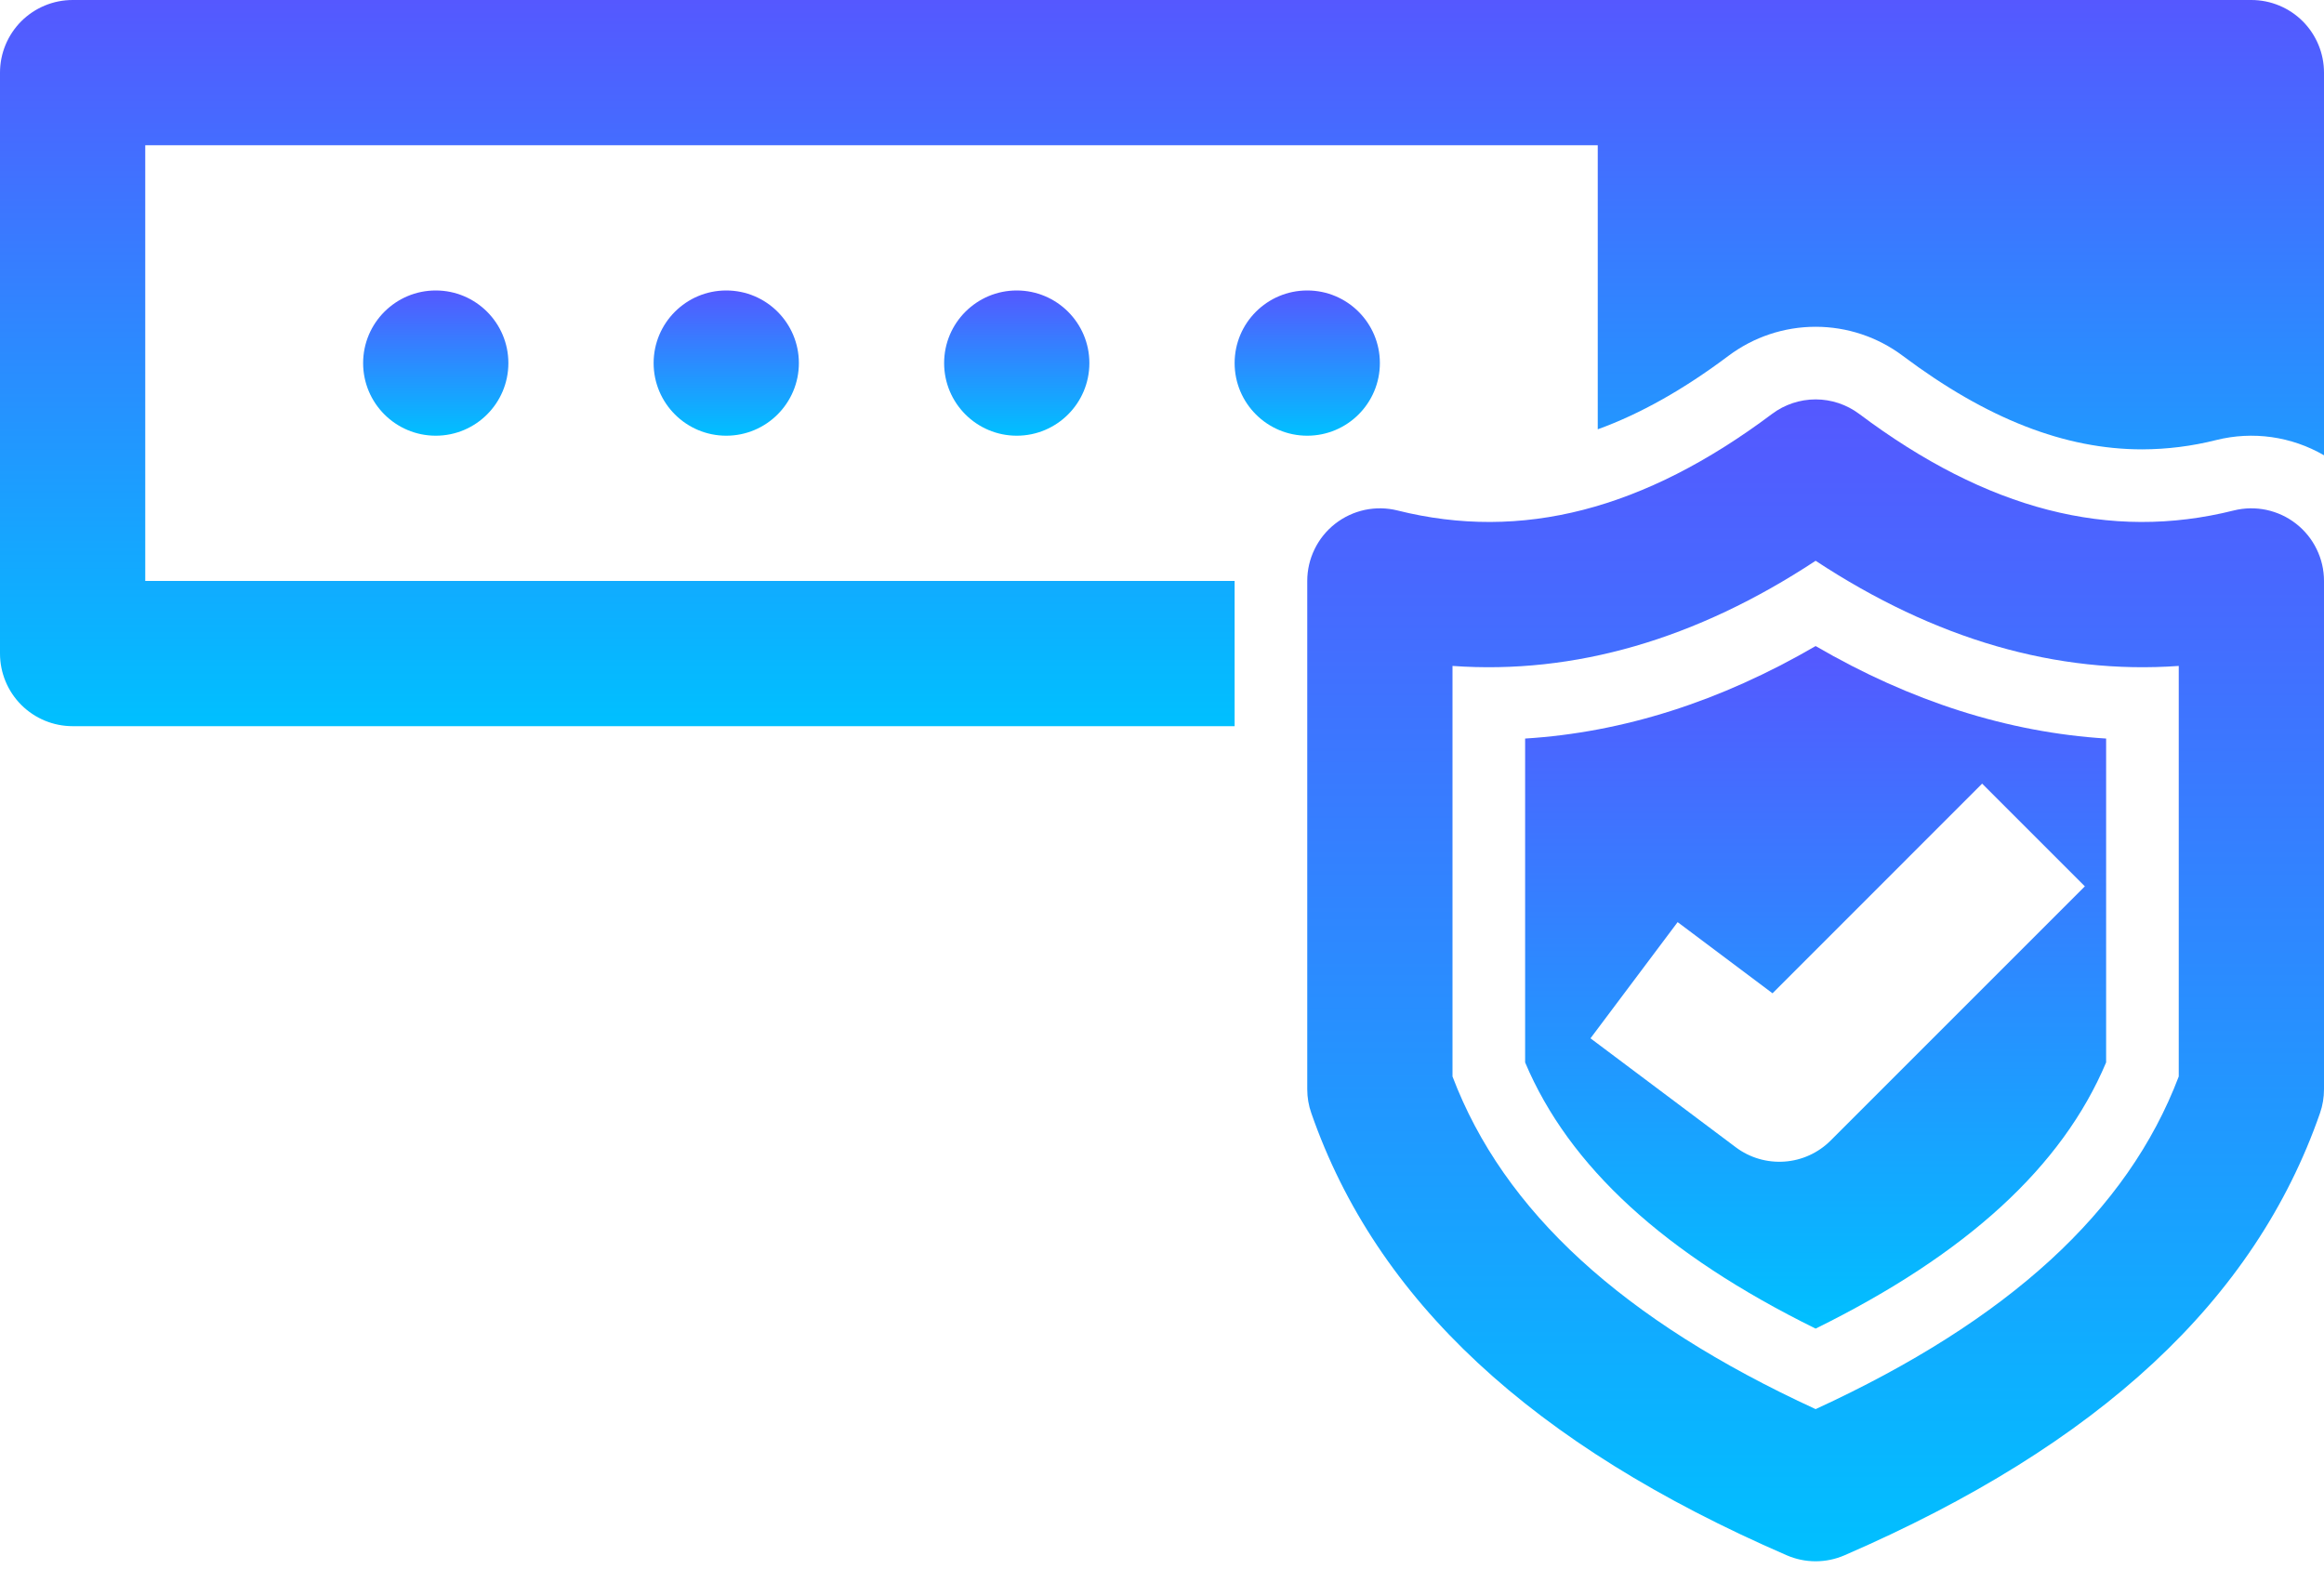 <svg width="40" height="27" viewBox="0 0 40 27" fill="none" xmlns="http://www.w3.org/2000/svg">
<path d="M12.5 7.5C13.19 7.5 13.75 6.94 13.75 6.25C13.75 5.56 13.19 5 12.5 5C11.81 5 11.25 5.56 11.25 6.25C11.25 6.94 11.81 7.5 12.5 7.5Z" fill="url(#paint0_linear_1470_2731)"/>
<path d="M7.5 7.5C8.19 7.5 8.75 6.94 8.75 6.25C8.75 5.56 8.19 5 7.5 5C6.81 5 6.25 5.56 6.25 6.25C6.25 6.94 6.81 7.5 7.5 7.5Z" fill="url(#paint1_linear_1470_2731)"/>
<path d="M17.5 7.5C18.19 7.5 18.75 6.94 18.75 6.25C18.75 5.56 18.19 5 17.5 5C16.81 5 16.25 5.56 16.25 6.25C16.25 6.94 16.81 7.5 17.5 7.5Z" fill="url(#paint2_linear_1470_2731)"/>
<path d="M22.5 7.5C23.19 7.5 23.75 6.94 23.75 6.25C23.75 5.56 23.19 5 22.5 5C21.81 5 21.25 5.56 21.25 6.25C21.25 6.94 21.81 7.5 22.5 7.5Z" fill="url(#paint3_linear_1470_2731)"/>
<path d="M39.519 9.015C39.37 8.898 39.195 8.817 39.009 8.777C38.824 8.738 38.631 8.741 38.447 8.787C36.312 9.321 34.203 8.777 32 7.125C31.784 6.963 31.52 6.875 31.25 6.875C30.98 6.875 30.716 6.963 30.5 7.125C28.297 8.777 26.188 9.321 24.053 8.787C23.869 8.741 23.677 8.738 23.491 8.777C23.305 8.817 23.131 8.898 22.981 9.015C22.831 9.132 22.71 9.281 22.627 9.452C22.543 9.623 22.5 9.81 22.5 10V18.75C22.5 18.89 22.523 19.029 22.57 19.161C23.69 22.381 26.367 24.87 30.753 26.772C30.91 26.84 31.079 26.875 31.25 26.875C31.421 26.875 31.59 26.84 31.747 26.772C36.133 24.87 38.81 22.381 39.931 19.161C39.977 19.029 40 18.89 40 18.75V10C40 9.81 39.957 9.623 39.873 9.452C39.79 9.281 39.669 9.132 39.519 9.015ZM37.5 18.53C36.62 20.85 34.571 22.728 31.25 24.256C27.929 22.728 25.88 20.85 25 18.53V11.463C27.098 11.613 29.192 11.008 31.25 9.653C33.309 11.008 35.402 11.613 37.5 11.463V18.53Z" fill="url(#paint4_linear_1470_2731)"/>
<path d="M38.75 0H1.25C0.918 0 0.601 0.132 0.366 0.366C0.132 0.601 0 0.918 0 1.25L0 11.25C0 11.582 0.132 11.899 0.366 12.134C0.601 12.368 0.918 12.5 1.25 12.5H21.25V10H2.5V2.5H27.5V7.39C28.23 7.125 28.976 6.706 29.75 6.125C30.183 5.8 30.709 5.625 31.25 5.625C31.791 5.625 32.317 5.8 32.75 6.125C34.195 7.209 35.542 7.735 36.869 7.735C37.299 7.734 37.727 7.68 38.144 7.575C38.773 7.417 39.439 7.511 40 7.837V1.25C40 0.918 39.868 0.601 39.634 0.366C39.4 0.132 39.081 0 38.75 0Z" fill="url(#paint5_linear_1470_2731)"/>
<path d="M26.25 12.713V18.288C27.005 20.08 28.648 21.587 31.25 22.87C33.852 21.587 35.495 20.08 36.25 18.288V12.713C34.562 12.607 32.888 12.074 31.25 11.121C29.612 12.074 27.938 12.608 26.25 12.713ZM35.884 15.257L31.509 19.632C31.296 19.845 31.014 19.974 30.714 19.995C30.413 20.016 30.116 19.929 29.875 19.748L27.375 17.873L28.875 15.873L30.508 17.098L34.116 13.489L35.884 15.257Z" fill="url(#paint6_linear_1470_2731)"/>
<defs>
<linearGradient id="paint0_linear_1470_2731" x1="12.5" y1="5" x2="12.5" y2="7.5" gradientUnits="userSpaceOnUse">
<stop stop-color="#5558FF"/>
<stop offset="1" stop-color="#00C0FF"/>
</linearGradient>
<linearGradient id="paint1_linear_1470_2731" x1="7.5" y1="5" x2="7.5" y2="7.5" gradientUnits="userSpaceOnUse">
<stop stop-color="#5558FF"/>
<stop offset="1" stop-color="#00C0FF"/>
</linearGradient>
<linearGradient id="paint2_linear_1470_2731" x1="17.5" y1="5" x2="17.5" y2="7.5" gradientUnits="userSpaceOnUse">
<stop stop-color="#5558FF"/>
<stop offset="1" stop-color="#00C0FF"/>
</linearGradient>
<linearGradient id="paint3_linear_1470_2731" x1="22.5" y1="5" x2="22.5" y2="7.5" gradientUnits="userSpaceOnUse">
<stop stop-color="#5558FF"/>
<stop offset="1" stop-color="#00C0FF"/>
</linearGradient>
<linearGradient id="paint4_linear_1470_2731" x1="31.25" y1="6.875" x2="31.25" y2="26.875" gradientUnits="userSpaceOnUse">
<stop stop-color="#5558FF"/>
<stop offset="1" stop-color="#00C0FF"/>
</linearGradient>
<linearGradient id="paint5_linear_1470_2731" x1="20" y1="0" x2="20" y2="12.5" gradientUnits="userSpaceOnUse">
<stop stop-color="#5558FF"/>
<stop offset="1" stop-color="#00C0FF"/>
</linearGradient>
<linearGradient id="paint6_linear_1470_2731" x1="31.25" y1="11.121" x2="31.25" y2="22.87" gradientUnits="userSpaceOnUse">
<stop stop-color="#5558FF"/>
<stop offset="1" stop-color="#00C0FF"/>
</linearGradient>
</defs>
</svg>
